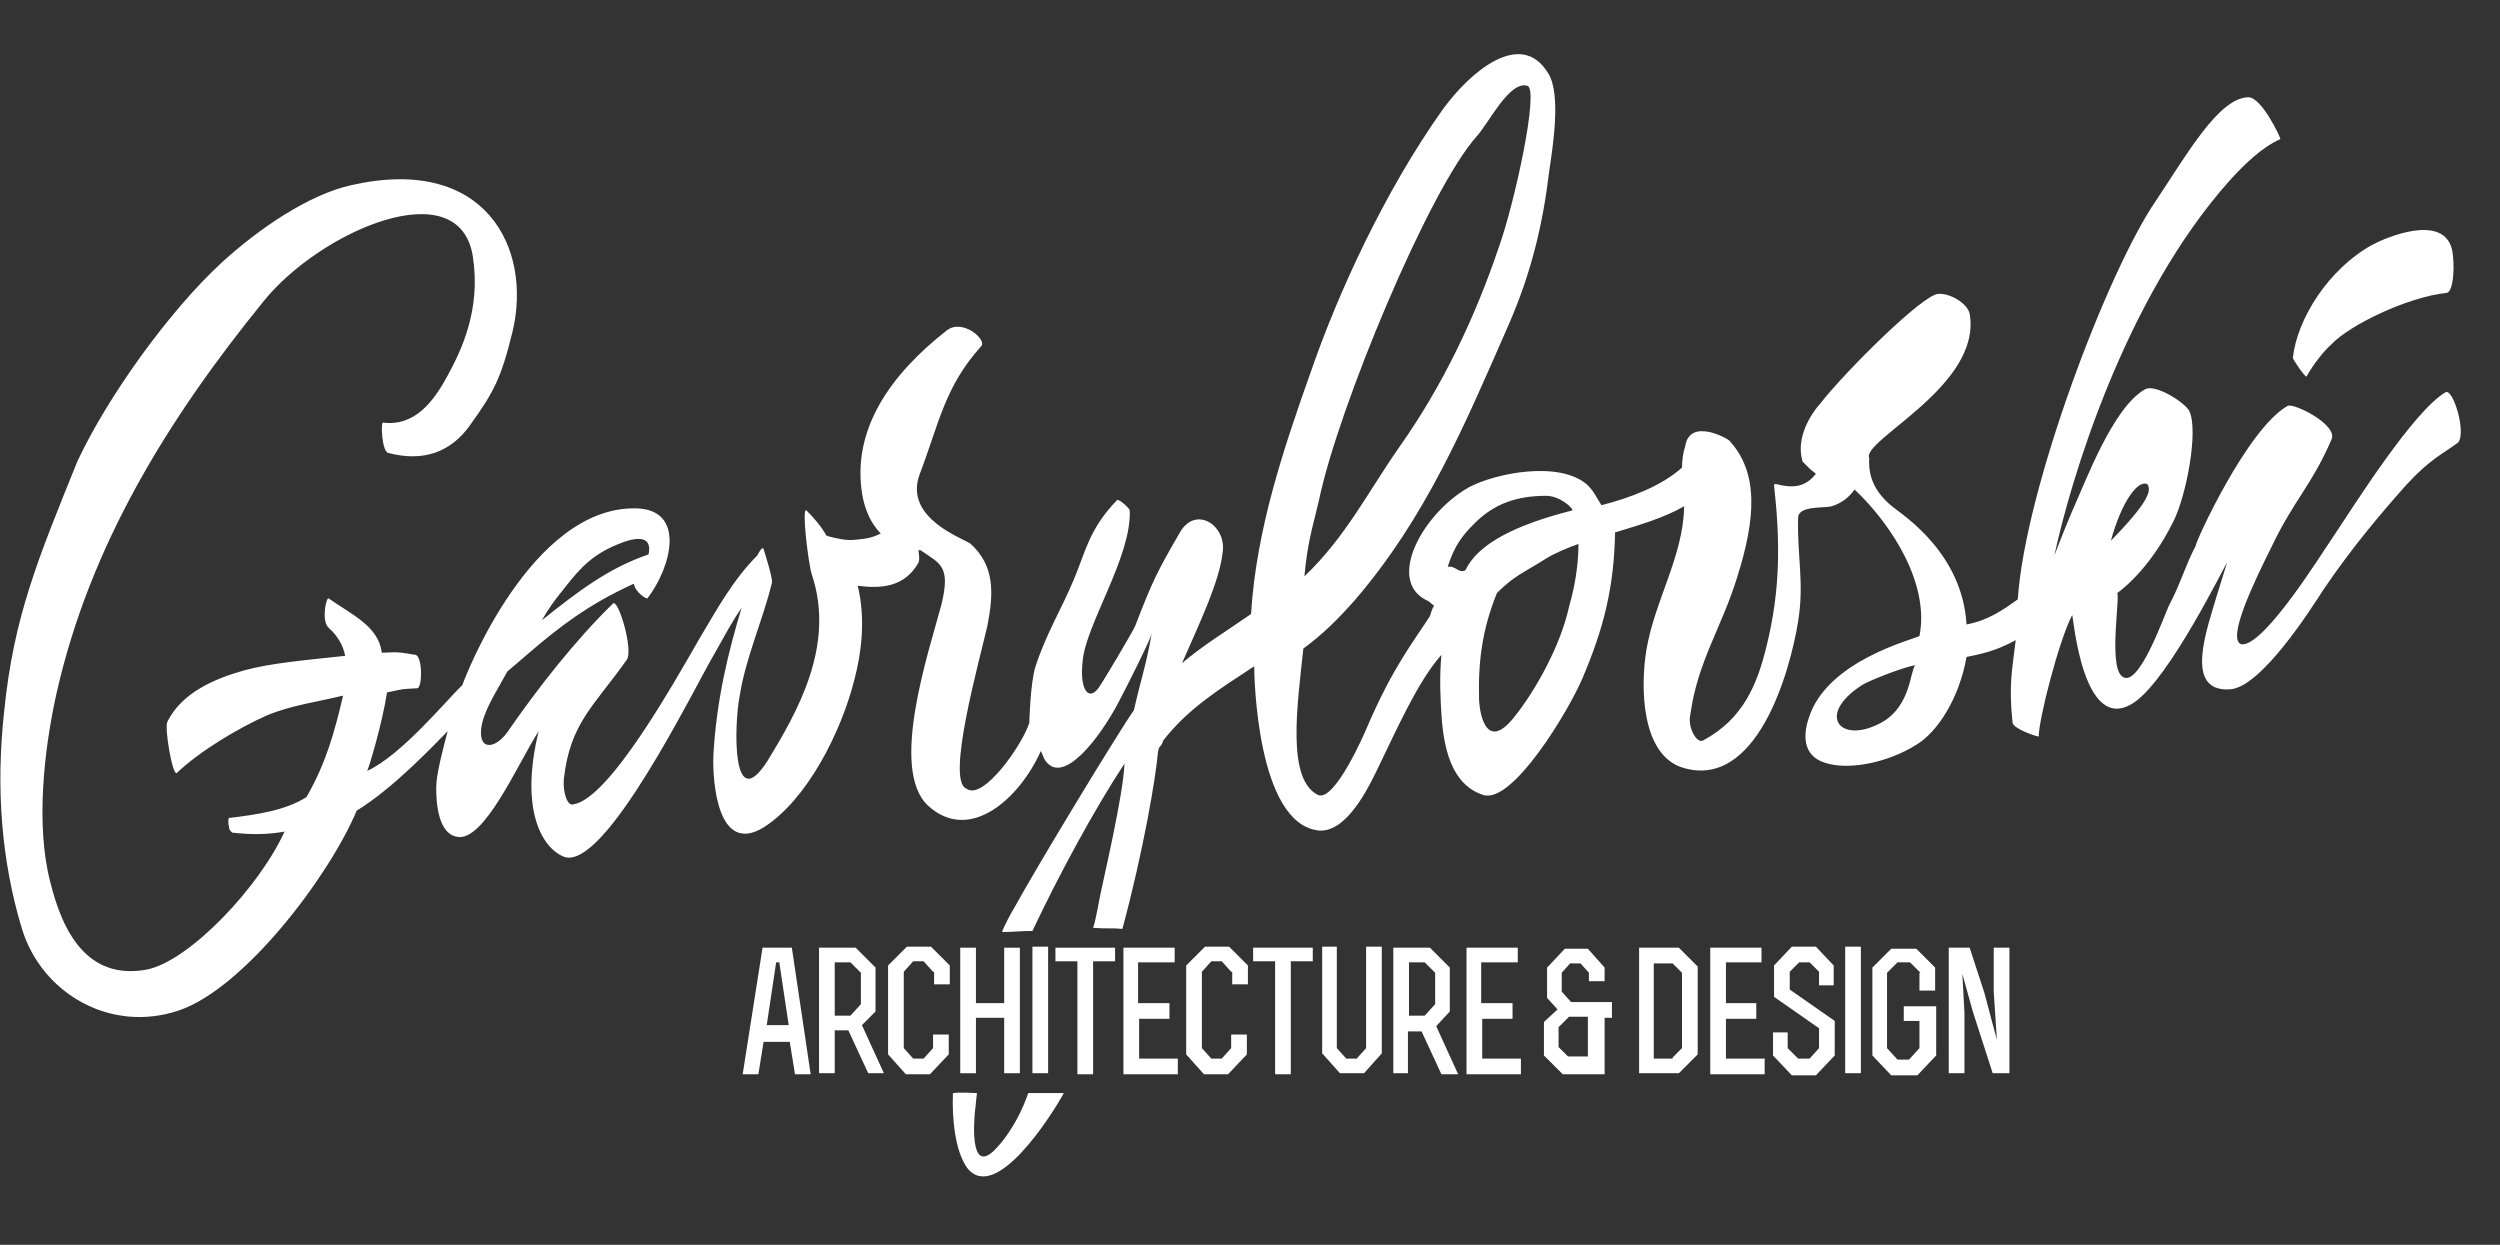 <?xml version="1.0" encoding="utf-8"?>
<!-- Generator: Adobe Illustrator 19.1.1, SVG Export Plug-In . SVG Version: 6.00 Build 0)  -->
<svg version="1.1" xmlns="http://www.w3.org/2000/svg" xmlns:xlink="http://www.w3.org/1999/xlink" x="0px" y="0px"
	 viewBox="0 0 239 119" style="enable-background:new 0 0 239 119;" xml:space="preserve">
<rect x="0" y="0" width="239" height="119" fill="#333333" stroke="none"/>
<style type="text/css">
	.st0{fill:#FFFFFF;}
</style>
<g id="Layer_1">
</g>
<g id="Layer_3">
</g>
<g id="Layer_2">
	<g>
		<g>
			<path class="st0" d="M98.3,104.5c-1.1,3.2-2.8,5-2.9,5.1c-2.7,3.1-2.3-2.2-2.2-3.3c0.1-0.7,0.1-1.1,0.2-1.8c-0.2,0-1.7-0.1-2.3,0
				c-0.1,2.4,0.2,5.6,1.4,7.2c2.7,3.3,8-5,9.2-7.2C100.4,104.5,99.5,104.5,98.3,104.5z"/>
			<g>
				<path class="st0" d="M233.8,37.5c-3.1,1.8-8.8,10.9-11,14.2c-0.6,0.8-6.3,10.1-8.5,9.9c-1.5-0.4,1.2-6,2.9-9.4
					c2.1-4.4,3.8-5.8,5.7-10.2c0.6-1.4-3.6-3.5-4.2-3.2c-3.9,2.2-8.9,13.2-8.8,13.4c-1,1.9-1.4,3.5-2.5,5.6c-0.4,0.7-3,8.4-4.6,6.8
					c-1.2-1.2-0.1-7.6-0.4-7.9c0,0,3-2,5.4-6.9c1.2-2.4,2.4-8.6,1.5-10.5c-0.4-0.8-3.2-2.6-4.2-2.1c-3.1,1.7-5.7,8.8-7.1,11.9
					c-0.8,1.9-1.6,4-1.6,4c1.5-7,6.7-24.7,16.9-36c1.3-1.4,2.9-3,4.7-3.8c0.1,0-1.8-4.1-3.1-4c-2.8,0.1-5.8,5.4-8.8,9.9
					c-4.6,6.7-12.5,27.5-13.2,38.1c-1.4,1-2.8,2-4.9,2.4c-0.4-6.8-6-10.4-7-11.2c-1.9-1.5-2.4-3.1-2.3-4.7
					c-0.8-1.7,10.8-6.9,9.6-13.8c-0.2-1-1.9-2-3-1.9c-1.4,0-8.7,7.2-11.3,10.5c-1.4,1.6-2.2,3.7-1.7,5.4c0,0,0,0,0,0c0,0,0,0,0,0
					c0,0,0,0.1,0,0.1c0.1,0.1,0.4,0.4,0.7,0.7c0.2,0.2,0.4,0.3,0.6,0.5c-0.8,1-1.8,1.5-3.7,1c-0.1,0-0.3-0.1-0.3,0.1
					c0.6,5.4,0.6,10-0.7,15.3c-0.9,3.7-2.2,7-6.1,9.1c-0.6,0.3-1.5-1.3-1.2-2.5c0.7-5.1,3-8.3,4.5-13.2c1.7-5.4,2.1-9.9-0.8-13
					c-0.2-0.2-3.8-2.2-4.2,0.6c-0.2,0.6-0.3,1.3-0.3,2c-2,1.8-5,2.9-7.7,3.6c-0.4-0.6-0.7-1.3-1.3-1.9c-2.6-2.4-8.8-1.2-11.4,0.2
					c-4.4,2.5-7.9,8.9-4,10.8c0.3,0.1,0.5,0.4,0.7,0.5c-0.2,0.3-0.3,0.7-0.4,1c-1.6,2.5-3.5,4.8-6,10.6c-0.2,0.5-3.1,7.2-4.7,6.5
					c-3-1.5-2-8.4-1.4-14c1.8-1.3,3.4-2.9,4.9-4.6c6.8-7.9,10.5-16.7,14.7-26.3c2.2-5,3.3-9.7,3.9-14.7c0.3-2.1,1.2-7.4-0.1-9.4
					c-2.6-4.3-7.5-0.1-10.1,3.5c-5.6,7.9-10,17.6-12.5,24.8c-2.7,7.6-5.3,15.3-5.8,23.4c-2.3,1.6-4.6,3-6.6,4.7
					c1.7-3.9,3.6-7.8,3.9-10.7c0.3-2.5-2.6-4.4-4.1-1.8c-2.2,3.8-2.6,4.6-4.3,9c-0.4,0.8-3,5.2-3.5,5.9c-1,1.3-1.8,0-1.5-2.6
					c0.3-3.5,4.7-10,4.5-14.4c0-0.2-1-1.1-1.2-1c-2.7,2.8-3,4.9-4.1,7.5c-1.2,2.9-2.7,5.3-3.7,8.4c-0.5,1.5-0.6,5.4-0.6,5.4
					c-0.6,2-4.4,7.5-6,6.3c-2-0.7,1.2-12.1,2-15.6c0.6-3.1,0.7-5.7-1.6-7.8c-0.6-0.5-6.4-2.4-4.9-6.6c1.9-5,2.4-8.4,5.9-12.3
					c0.6-0.6-1.8-2.7-3.3-1.5c-5.5,4.3-9,9.5-8.1,15.5c0.2,1.3,0.7,2.8,1.8,3.9c-0.8,0.4-1.3,0.5-2.4,0.6c-0.9,0.1-1.7-0.1-2.5-0.3
					c-0.1,0-0.2-0.1-0.3-0.1c-0.5-0.9-1.2-1.7-1.9-2.4c-0.5-0.4,0.2,5.2,0.5,6.1c2.3,6.8-1.4,13.2-4.2,17.8
					c-3.5,5.5-3.2-3.5-2.7-6.1c0.6-3.8,2.2-7.2,3.1-10.9c0.1-0.4-0.8-3.2-0.8-3.2c-0.1-0.3-0.4,0.2-0.6,0.6c-2.4,2.4-4,5.4-5.5,7.9
					c-2.6,4.5-8.7,15.4-12.1,15.9c-0.6,0.2-1-1.3-0.9-2.4c0.6-5.4,2.9-7,6-11.4c0.7-0.9-0.8-5.9-1.3-5.4c-3.6,3.5-7.2,8.1-10.1,12.3
					c-1.3,1.8-3,1.7-2.4-0.9c0.4-1.6,1.6-3.4,2.4-4.9c0.8-0.7,1.3-1.1,2.1-1.8c2.8-2.4,5.6-4.6,10-6.6c0.1,0.8,1.2,1.5,1.3,1.4
					c2.3-3,3.7-8.5-1.1-8.6c-10-0.2-16.3,16-16.6,16.9c-1.4,1.3-5.8,6.7-9.1,8.2c0.1-0.1,1.4-4.3,1.9-7.5c1.9-0.4,1.2-0.3,2.9-0.4
					c0.5-0.1,0.5-3.1-0.2-3.2c-1.4-0.2-1.3-0.3-3.2-0.2c-0.3-2.5-2.8-3.6-5.1-5.2c-0.2-0.1-0.7,2.1,0,2.8c0.9,0.8,1.4,1.7,1.6,2.7
					c-3.7,0.4-7.2,0.7-9.7,1.4c-2.8,0.8-5.9,2.1-7.3,4.9c-0.3,0.6,0.5,5.2,0.9,4.9c2.2-2.1,5.9-4.3,8.6-5.5c2.4-1,4.9-1.3,7.3-1.9
					c-0.8,3.4-1.6,6.4-3.5,9.7c-2,1.3-4.9,1.7-7.4,2c-0.1,0-0.1,0.5,0,0.9c0,0.2,0.1,0.3,0.2,0.4c0,0,0.1,0.1,0.1,0.1
					c1.7,0.2,3.4,0.2,5-0.1c-2.4,5.3-9.1,12.4-13.2,13.2c-5.6,1-8-3.5-9.2-8.4c-1.4-5.4-0.6-12.6,0.6-18
					c3.2-14.2,10.7-26.3,19.8-37.5c5.4-6.7,18.7-12.5,20-4.3c0.8,5.1-1.1,9-2.4,11.4c-1.3,2.4-3.1,4.9-6.2,4.5
					c-0.2,0-0.1,2.7,0.5,2.9c3.4,0.9,6-0.1,7.8-2.6c2.3-3.2,3-4.5,4.1-9c1.9-8-2.6-16.9-15.4-14c-4.1,0.9-8.9,4.2-12.4,7.4
					c-5,4.6-10.9,12.8-13.8,19C3.6,53.5,1.3,59,0.4,68c-0.8,7.2-0.3,14.2,1.7,20.8c1.9,6.2,8.5,10,15,7.8c6.2-2.1,14.3-12.7,17-19.1
					c3.6-2.2,7.6-6.5,8.7-7.6c-0.4,1.5-1.1,4.1-1.1,5.4c0,1.5,0.2,4.4,2,4.7c2.6,0.5,5.8-7,7.8-10.1c-1.8,7.3,0.2,11.1,2.4,12
					c3.9,1.5,12.5-16.2,14.4-19.4c0.9-1.6,1.7-3.1,2.6-4.4c-1.3,4.3-2.4,8.8-2.7,14.1c-0.1,2.5,0.4,9.6,4.8,6.9
					c4.1-2.6,7.4-9,8.7-14.2c0.6-2.3,1.1-5.6,0.3-8.9c2.3,0.3,4.5,0.1,5.8-2.2c0.1-0.2,0.1-0.6,0-1.2c0.1,0,0.1,0,0.2,0c0,0,0,0,0,0
					c1.9,1.3,2.9,1.5,2,5.2c-1.2,4.5-5,15.7-1.3,19.2c4,3.7,8.8-0.7,10.8-5.2c0.1,0.1,0.2,0.6,0.5,1c1.7,2.2,5.1-2.2,6.9-5.6
					c1-1.9,3-5.9,3.2-6.6c-0.6,3.3-1,4.2-1.7,7.3c-1.3,1.8-9.2,14.8-11.5,19c-0.2,0.3-1,1.8-1.1,2.2c1.2,0,1.7-0.1,2.9-0.1
					c2.5-5.3,5.9-11.6,8.8-16c-0.1,3-2.1,11.4-2.3,12.5c-0.2,0.9-0.4,2.3-0.7,3.2c1.2,0.1,1.7,0,2.8,0.1c2-7.4,3.2-14.5,3.4-16.9
					c0.1-0.7,0.3-0.4,0.5-1.1c2.4-3.1,5.5-5,8.7-7.1c0,0.7,0.2,15.1,6.2,15.7c2.7,0.2,4.8-4.3,5.5-5.7c1.9-3.9,3.9-8.5,6.2-11.1
					c-0.2,2.1-0.1,4.2,0,5.7c0.2,3.1,0.9,6.7,4,7.7c2.8,0.9,8.2-8.1,9.5-11.2c2-4.7,3-8.6,3.1-13.9c2.3-0.7,4.7-1.4,6.6-2.5
					c0,0,0,0.1,0,0.1c-0.1,4.7-2.8,8.9-3.6,13.6c-0.6,3.6-0.5,10.1,3.5,11.3c7,2.1,10.2-9,11-14c0.6-3.7-0.1-6.2,0-9.9
					c0-1.2,2.6-0.9,3.2-1.1c1-0.3,1.7-0.9,2.2-1.6c3.5,3.3,7.2,9,6.2,14c-0.4,0.3-8.9,2.3-10.6,7.9c-0.5,1.5-0.6,3.5,1.5,4.2
					c2.3,0.8,6.1,0,8.8-1.7c2-1.2,4.1-4.4,4.8-8.4c2.2-0.4,3.4-0.9,4.7-1.6c-0.3,2.7-0.7,4.1-0.3,7.9c0.1,0.6,2.5,1.4,2.5,1.3
					c0-1.6,1.9-9.1,3.2-11.6c0.1,0,1,11.8,6,8.3c3.4-2.4,8.6-13.1,8.8-13.3c-0.3,1-0.6,1.9-0.9,2.9c-1,3.4-3.3,9.5,1.2,9.2
					c3-0.2,7.8-7.8,8.9-9.5c2.7-4,5.5-7.3,7.9-10c2.4-2.6,3.4-2.9,5-4.1C235.8,41.3,234.5,37.1,233.8,37.5z M126.1,47.8
					c1.8-8.7,10.5-29.7,15.1-34.8c1.1-1.2,3.1-5.3,4.8-4.8c1.2,0.2-1.2,11.2-2.7,15.4c-2.3,6.8-5.4,13.3-9.5,19.1
					c-3,4.3-5.2,8.7-9.1,12.4C125,51.7,125.6,50,126.1,47.8z M53.9,56.3c1.7-2.2,2.9-3.4,5.5-4.4c2.1-0.8,2.9-0.3,2.6,1.1
					c-3.8,1.3-6.7,3.5-10.2,6.3C52.5,58.1,53,57.4,53.9,56.3z M140.1,54.5c-0.6,0.4-1-0.5-1.7-0.3c0.6-2,1.5-3.1,2.4-4
					c2-2.1,4.3-2.8,7-2.8c1.4,0,2.7,1.3,2.5,1.4C144.8,50.2,141.3,52,140.1,54.5z M150,58c-0.8,3.7-3.2,8-5.2,10.5
					c-2.5,3.2-3.3,0.3-3.4-1.6c-0.1-3.7,0.3-6.7,1.7-10.2c1.7-1.7,2.5-1.9,4.7-3.3c0.8-0.5,2-1,3.1-1.4
					C150.9,55.1,150.1,57.6,150,58z M180,69c-4,2.3-6.5-0.6-2-3.5c0.8-0.5,4.2-1.8,5.1-1.9C182.6,64.1,182.7,67.4,180,69z
					 M205.3,46.3c0.4,0.6,0.1,1.7-3.5,5.4C202.8,48,204.4,45.8,205.3,46.3z"/>
				<path class="st0" d="M234.4,23.8c-0.9-3.4-6.3-1.1-7.6-0.4c-4.2,2.3-7.2,7.1-7.6,10.8c0,0.2,1.2,1.9,1.3,1.8
					c0.6-1.1,1.7-2.5,2.4-3.1c1.7-1.8,7.2-4.5,11-4.9C234.6,27.9,234.7,25.1,234.4,23.8z"/>
			</g>
		</g>
		<g>
			<path class="st0" d="M72.9,90.6h2.8l1.8,12.1H76l-0.5-3.1h-2.5l-0.5,3.1h-1.5L72.9,90.6z M74.5,92h-0.3l-0.9,6h2.1L74.5,92z"/>
			<path class="st0" d="M79.8,102.6h-1.5V90.6h3.5l1.9,1.9v4.2L82.4,98l2.1,4.6H83l-1.9-4.1h-1.3V102.6z M79.8,97.1h1.5l1-1.1v-3
				l-1-1h-1.5V97.1z"/>
			<path class="st0" d="M89.2,92.9l-0.9-1h-1l-0.9,1v7.3l0.9,1h1l0.9-1v-1.3l1.5,0v1.9l-1.8,1.9h-2.3l-1.7-1.9v-8.5l1.8-1.8h2.3
				l1.8,1.8v1.8h-1.5V92.9z"/>
			<path class="st0" d="M91.8,102.6v-12h1.5v5.3H96v-5.3h1.5v12H96v-5.3h-2.7v5.3H91.8z"/>
			<path class="st0" d="M98.7,102.6V90.5c1.3,0,0.2,0,1.5,0v12.1H98.7z"/>
			<path class="st0" d="M103,91.9h-2.1v-1.3h5.7v1.3h-2.1v10.8H103V91.9z"/>
			<path class="st0" d="M111.8,95.9v1.5h-2.9v3.8h3.7v1.5h-5.2V90.6c1.9,0,3,0,4.9,0V92h-3.5v3.9H111.8z"/>
			<path class="st0" d="M117.7,92.9l-0.9-1h-1l-0.9,1v7.3l0.9,1h1l0.9-1v-1.3l1.5,0v1.9l-1.8,1.9h-2.3l-1.7-1.9v-8.5l1.8-1.8h2.3
				l1.8,1.8v1.8h-1.5V92.9z"/>
			<path class="st0" d="M121.9,91.9h-2.1v-1.3h5.7v1.3h-2.1v10.8h-1.5V91.9z"/>
			<path class="st0" d="M127.8,90.5v9.7l0.9,1h1l0.9-1v-9.7h1.5v10.2l-1.7,1.9h-2.3l-1.7-1.9V90.5H127.8z"/>
			<path class="st0" d="M134.7,102.6h-1.5V90.6h3.5l1.9,1.9v4.2l-1.3,1.4l2.1,4.6h-1.6l-1.9-4.1h-1.3V102.6z M134.7,97.1h1.5l1-1.1
				v-3l-1-1h-1.5V97.1z"/>
			<path class="st0" d="M144.6,95.9v1.5h-2.9v3.8h3.7v1.5h-5.2V90.6c1.9,0,3,0,4.9,0V92h-3.5v3.9H144.6z"/>
			<path class="st0" d="M151.9,93.7V93l-0.8-0.9h-1l-0.8,0.9v1.8l0.9,1h3.9v1.5h-0.7v5.4h-4l-1.8-1.8v-3.2l1.3-1.2l-1-1.1v-2.9
				l1.7-1.8h2.2l1.6,1.8v1.3H151.9z M151.9,97.2H150l-1,1v1.9l0.9,0.9h1.9V97.2z"/>
			<path class="st0" d="M156.7,90.6h3.8l1.8,1.8v8.4l-1.8,1.8c-1.3,0-2.6,0-3.8,0V90.6z M159.9,101.1l0.9-0.9V93l-0.9-0.9h-1.8v9.1
				H159.9z"/>
			<path class="st0" d="M167.9,95.9v1.5H165v3.8h3.7v1.5h-5.2V90.6c1.9,0,3,0,4.9,0V92H165v3.9H167.9z"/>
			<path class="st0" d="M170.9,100.2l1,1h1.1l0.9-1v-1.9l-4.3-3v-3l1.7-1.8h2.3l1.7,1.8v1.9h-1.4v-1.3l-0.9-0.9h-1l-0.9,0.9v1.7
				l4.3,3v3.3l-1.8,1.9h-2.3l-1.8-1.9v-2.2h1.4V100.2z"/>
			<path class="st0" d="M176.4,102.6V90.5c1.3,0,0.2,0,1.5,0v12.1H176.4z"/>
			<path class="st0" d="M183.6,93l-1-1h-1.2l-1,1v7.2l1,1.1h1.1l1-1.1v-2.6H182v-1.4h3.1v4.7l-1.8,1.9h-2.5l-1.8-1.9v-8.4l1.8-1.8
				h2.4l1.8,1.8v2.2h-1.5V93z"/>
			<path class="st0" d="M186.3,90.6h2l1.4,4.3l1.2,4.5h0l-0.3-4.6v-4.2h1.5v12h-1.6l-1.9-5.9l-1-3.6h0l0.2,3.7v5.8h-1.5V90.6z"/>
		</g>
	</g>
</g>
</svg>
